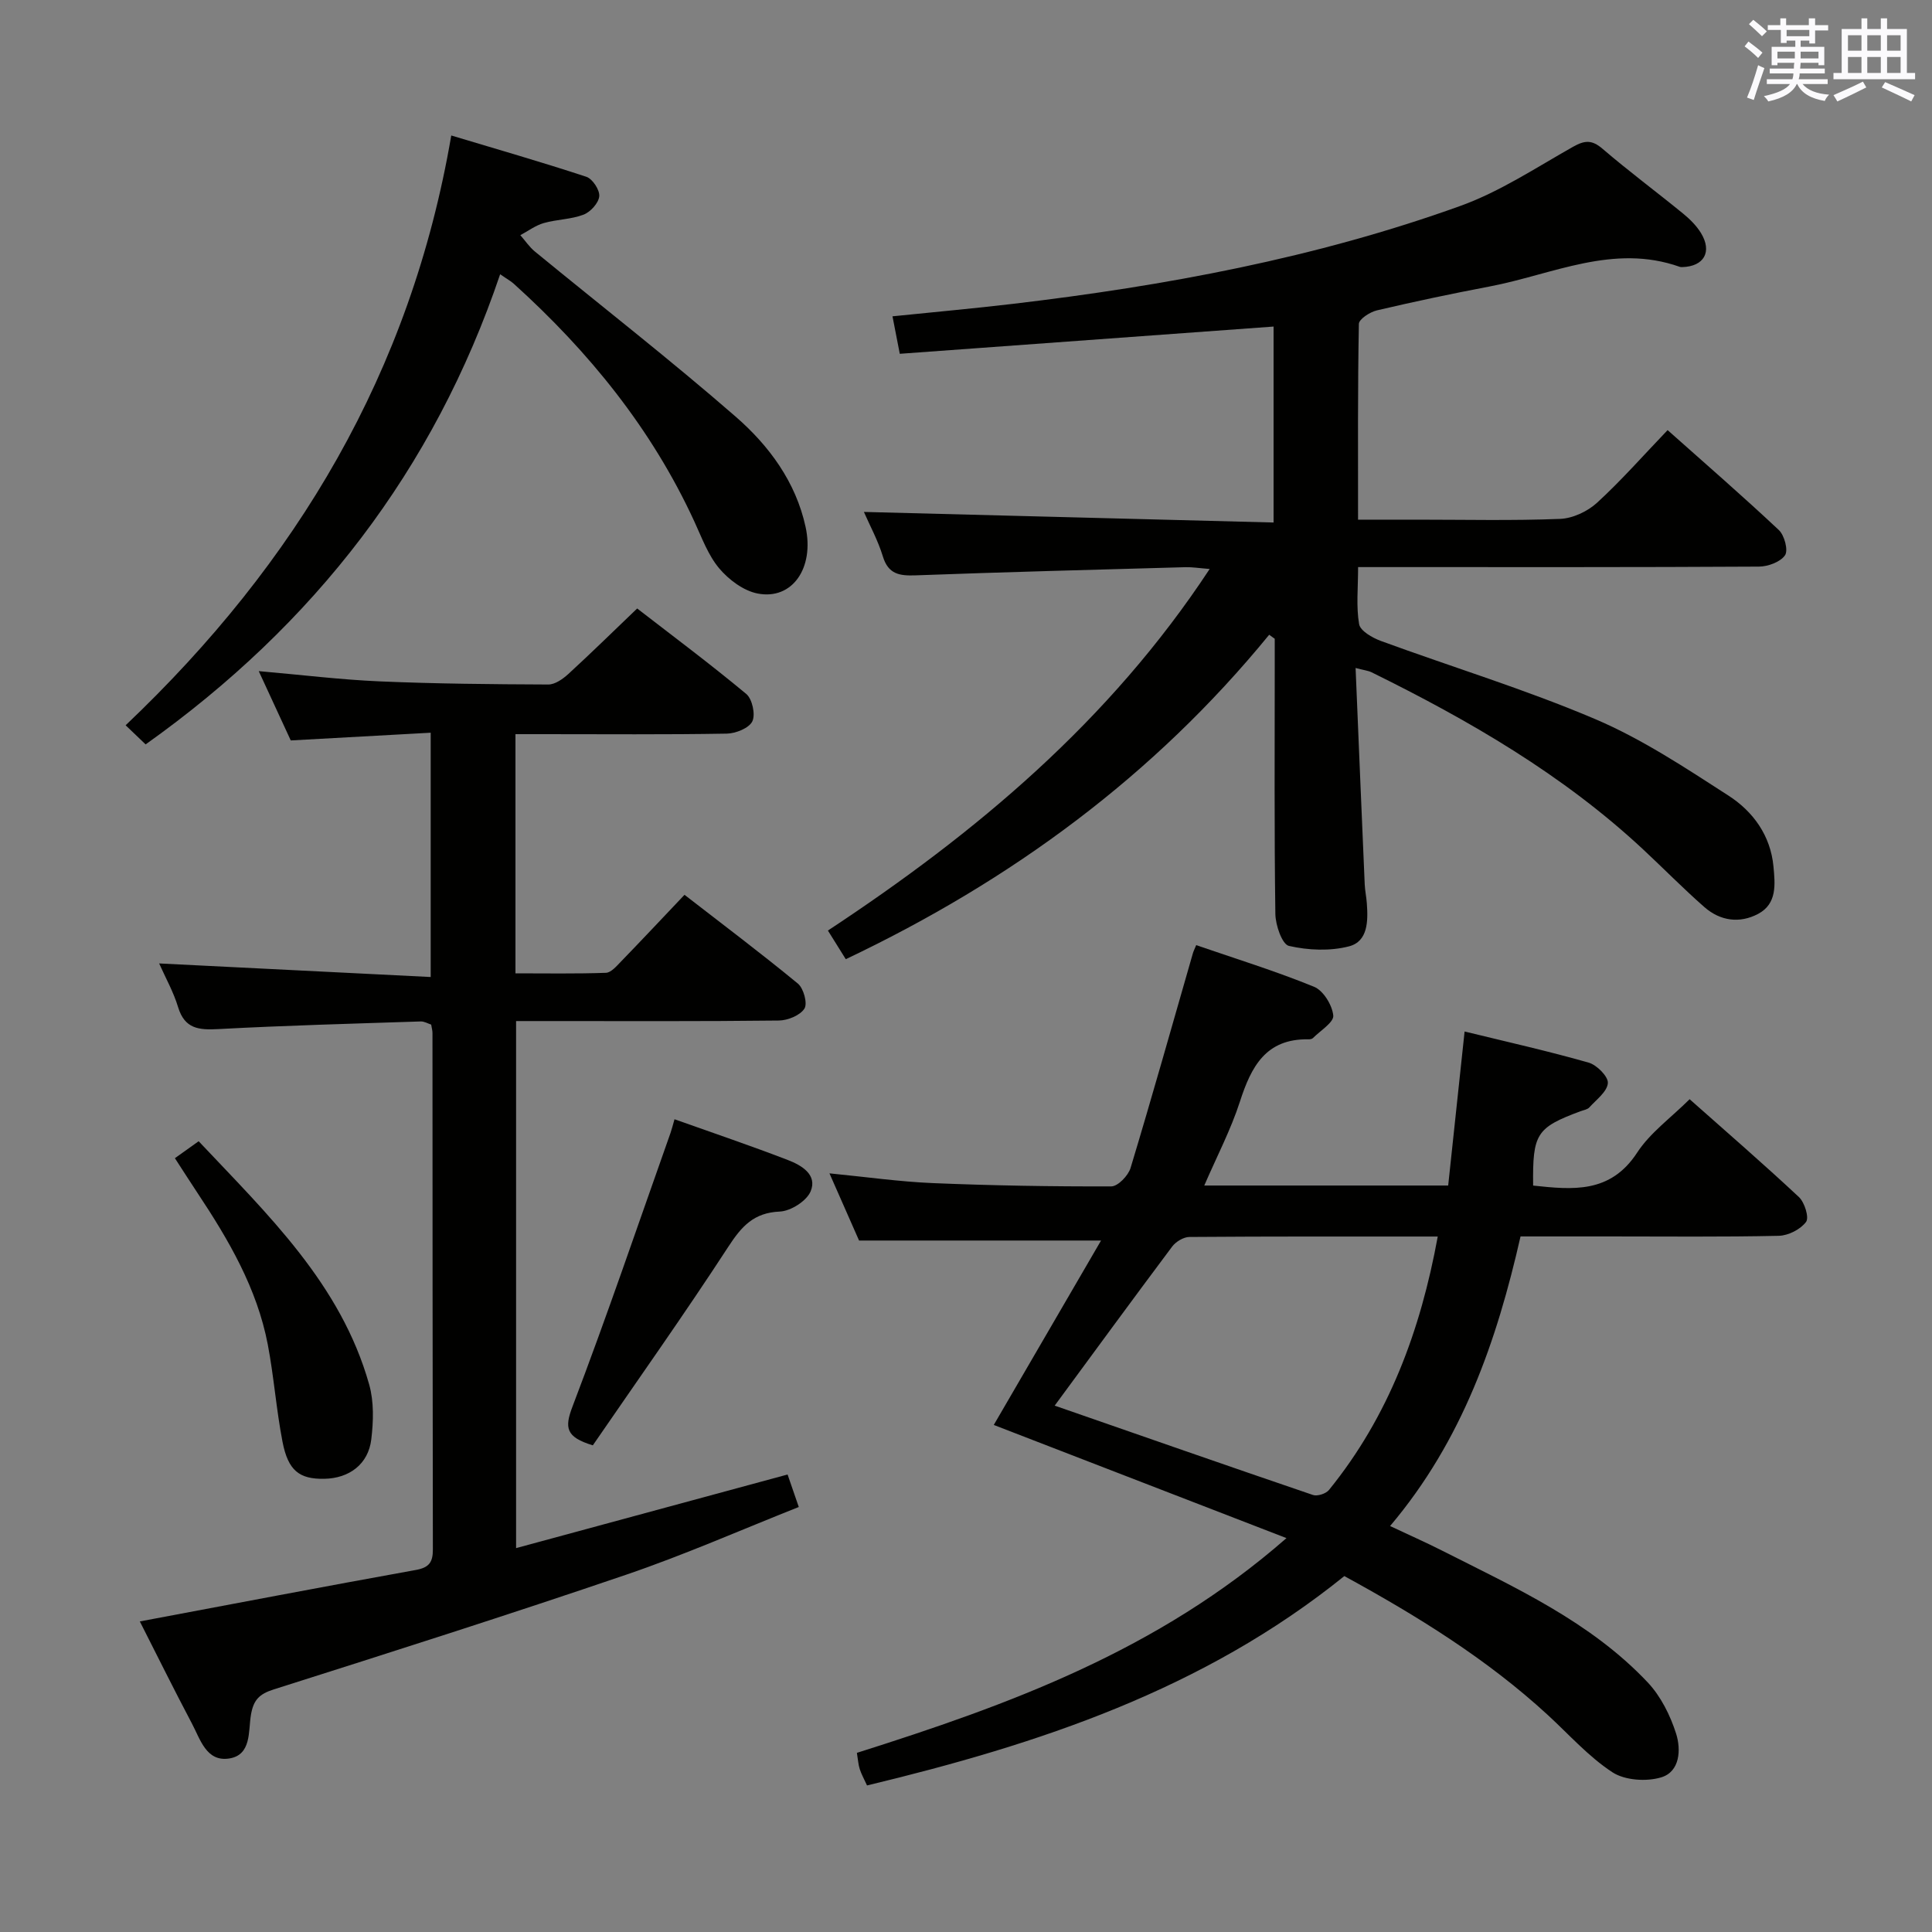 <svg enable-background="new 0 0 400 400" viewBox="0 0 400 400" xmlns="http://www.w3.org/2000/svg"><rect x="0" y="0" width="400" height="400" fill="#808080" stroke="none"/><g fill="#010100"><path d="m262.77 131.42c-23.84 29.16-53.32 50.87-87.66 67.17-1.11-1.78-2.27-3.65-3.7-5.93 30.72-20.24 58.32-43.37 79.04-74.86-2.19-.17-3.62-.41-5.04-.37-18.62.52-37.24 1-55.85 1.69-3.36.12-5.66-.24-6.78-3.94-1-3.28-2.68-6.35-3.92-9.19 28.34.73 56.44 1.46 84.82 2.19 0-14.3 0-27.38 0-40.57-25.82 1.88-51.43 3.75-77.39 5.64-.54-2.76-1-5.14-1.51-7.76 8.53-.88 16.74-1.61 24.93-2.58 31.55-3.73 62.7-9.49 92.65-20.28 8.19-2.95 15.68-7.93 23.34-12.25 2.39-1.34 3.88-1.47 6.07.41 5.43 4.66 11.19 8.93 16.73 13.46 1.39 1.14 2.74 2.48 3.67 4 2.37 3.89.62 6.92-3.88 7.05-.17 0-.34 0-.5-.05-13.77-4.89-26.37 1.59-39.37 4.06-7.82 1.49-15.61 3.13-23.35 4.95-1.44.34-3.71 1.81-3.73 2.8-.25 13.28-.17 26.57-.17 40.53h12.33c9.83 0 19.67.23 29.49-.16 2.63-.1 5.7-1.54 7.67-3.35 5.01-4.59 9.52-9.73 14.6-15.03 7.83 6.97 15.57 13.68 23.03 20.69 1.16 1.09 1.98 4.19 1.28 5.22-.95 1.39-3.52 2.34-5.4 2.35-25.49.15-50.99.1-76.48.1-1.96 0-3.92 0-6.51 0 0 4.31-.42 8.15.21 11.81.24 1.4 2.74 2.83 4.5 3.48 14.79 5.42 29.93 10.03 44.4 16.19 9.69 4.13 18.67 10.09 27.57 15.83 5.1 3.29 8.72 8.26 9.32 14.7.34 3.66.77 7.68-3.16 9.78-3.85 2.05-7.88 1.47-11.15-1.4-4.37-3.83-8.44-7.99-12.69-11.95-16.61-15.48-36-26.7-56.21-36.66-.7-.34-1.52-.42-3.31-.89.64 15.32 1.25 30.06 1.89 44.8.06 1.32.35 2.63.44 3.95.26 3.61.26 7.85-3.69 8.88-3.93 1.02-8.46.82-12.44-.09-1.41-.32-2.78-4.29-2.81-6.62-.24-17.16-.13-34.32-.13-51.49 0-1.83 0-3.65 0-5.48-.37-.28-.76-.55-1.15-.83z"/><path d="m278.33 326.31c-29.23 23.58-63.28 34.8-98.82 43.35-.61-1.34-1.17-2.33-1.51-3.39-.3-.92-.35-1.92-.59-3.36 31.4-9.94 62.25-21.1 88.94-44.46-20.92-8.09-40.85-15.79-60.6-23.43 7.08-12.17 14.56-25.03 22.21-38.18-17.09 0-33.24 0-50.1 0-1.7-3.86-3.8-8.63-6.13-13.91 7.58.74 14.48 1.73 21.42 2.02 12.3.51 24.62.72 36.93.68 1.37 0 3.51-2.23 3.99-3.81 4.46-14.76 8.63-29.61 12.9-44.44.13-.46.36-.89.69-1.7 8.19 2.82 16.44 5.37 24.4 8.62 1.92.78 3.76 3.79 3.98 5.95.14 1.41-2.68 3.13-4.22 4.68-.2.2-.63.26-.95.25-8.8-.15-11.83 5.67-14.16 12.9-1.87 5.79-4.73 11.25-7.38 17.37h50.5c1.12-10.52 2.23-20.87 3.4-31.89 8.76 2.14 17.28 4.05 25.67 6.44 1.7.48 4.09 2.89 3.99 4.24-.14 1.78-2.38 3.43-3.83 5.03-.4.45-1.19.56-1.81.79-9.16 3.41-9.96 4.64-9.83 15.4 8.17.87 15.99 1.69 21.54-6.83 2.67-4.09 6.92-7.14 10.86-11.05 7.6 6.74 15.25 13.36 22.63 20.26 1.18 1.11 2.15 4.25 1.47 5.15-1.15 1.54-3.66 2.82-5.63 2.87-11.66.26-23.33.13-34.99.13-5.99 0-11.98 0-18.49 0-4.91 21.62-12.02 42.24-27.01 59.96 3.97 1.87 7.4 3.38 10.73 5.07 15.13 7.66 30.72 14.7 42.61 27.3 2.71 2.88 4.68 6.83 5.89 10.64 1.02 3.24.82 7.84-3.09 9.02-3.06.93-7.54.63-10.12-1.06-4.95-3.24-9-7.84-13.41-11.89-12.59-11.57-26.99-20.47-42.08-28.72zm-59.97-35.29c17.88 6.21 35.65 12.43 53.48 18.5.91.31 2.7-.27 3.32-1.05 12.37-15.25 18.94-32.97 22.51-52.46-17.51 0-34.46-.04-51.42.09-1.21.01-2.8.97-3.56 1.98-8.15 10.88-16.18 21.87-24.33 32.94z"/><path d="m163.06 305.28c.7 2.04 1.39 4.04 2.32 6.73-12.02 4.76-23.71 9.92-35.75 14.02-24.2 8.25-48.57 16.01-72.94 23.74-3.04.96-4.22 2.2-4.74 5.3-.56 3.35.15 8.3-4.52 9.01-4.73.72-5.97-4.01-7.71-7.27-3.71-7.02-7.23-14.14-10.77-21.11 19.32-3.63 38.2-7.24 57.12-10.65 2.74-.49 3.56-1.58 3.55-4.23-.07-35.66-.06-71.32-.08-106.97 0-.49-.15-.98-.27-1.72-.67-.21-1.43-.68-2.18-.65-13.95.46-27.92.83-41.86 1.58-4.06.22-6.99-.03-8.36-4.55-.94-3.13-2.59-6.04-3.92-9.04 18.79.94 37.28 1.86 56.22 2.81 0-17.35 0-33.56 0-50.58-9.58.53-18.99 1.05-28.97 1.6-2.02-4.37-4.2-9.09-6.63-14.35 8.85.77 16.92 1.77 25.01 2.12 11.63.5 23.28.6 34.93.65 1.39.01 3.01-1.13 4.14-2.16 4.66-4.27 9.17-8.7 14.27-13.58 7.28 5.63 15.09 11.46 22.58 17.69 1.25 1.04 1.95 4.27 1.26 5.68s-3.44 2.51-5.3 2.54c-12.66.22-25.33.11-37.99.11-1.81 0-3.62 0-5.75 0v49.52c6.24 0 12.49.11 18.73-.11 1.06-.04 2.19-1.37 3.09-2.3 4.28-4.42 8.49-8.9 13.18-13.85 7.89 6.12 15.82 12.08 23.47 18.38 1.19.98 2.04 4.12 1.36 5.18-.9 1.41-3.45 2.45-5.31 2.47-15.99.19-31.99.11-47.99.11-1.98 0-3.97 0-6.4 0v109.12c18.66-5.05 37.13-10.06 56.21-15.24z"/><path d="m103.55 56.78c-13.72 40.56-38.49 72.51-73.4 97.34-1.12-1.07-2.39-2.29-4.14-3.96 35.4-33.62 59.04-73.14 67.42-122.11 9.47 2.85 18.78 5.52 27.96 8.55 1.28.42 2.8 2.73 2.68 4.03-.13 1.4-1.81 3.26-3.25 3.81-2.58.99-5.53.97-8.23 1.74-1.72.49-3.25 1.65-4.86 2.51 1.01 1.14 1.87 2.46 3.04 3.41 13.87 11.38 28.04 22.41 41.56 34.18 6.89 6 12.43 13.49 14.46 22.82 1.85 8.53-2.78 15.18-9.94 13.78-2.92-.57-5.97-2.86-7.95-5.21-2.29-2.73-3.59-6.33-5.12-9.65-8.83-19.22-21.86-35.23-37.45-49.31-.58-.52-1.3-.9-2.78-1.93z"/><path d="m139.65 231.73c7.99 2.84 15.79 5.48 23.47 8.44 2.79 1.07 6.15 3.02 4.72 6.47-.83 2.01-4.12 4.1-6.39 4.2-5.4.23-7.91 3.06-10.65 7.27-9.13 14.02-18.82 27.68-28.06 41.13-5.62-1.7-5.88-3.65-4.21-8.03 7.14-18.73 13.59-37.73 20.29-56.64.27-.77.46-1.55.83-2.84z"/><path d="m36.21 239.79c1.79-1.28 3.11-2.22 4.92-3.51 14.31 15.2 29.45 29.55 35.31 50.39 1 3.55.88 7.61.43 11.34-.62 5.14-4.56 8.07-9.74 8.16-5.15.09-7.48-1.68-8.64-7.67-1.29-6.66-1.78-13.47-3.05-20.14-2.23-11.63-8.1-21.66-14.55-31.37-1.47-2.21-2.88-4.43-4.68-7.2z"/></g><path d="m361.2 9.6.8-1c.9.7 1.9 1.4 2.9 2.3l-.9 1.1c-1-1-2-1.8-2.8-2.4zm.5 10.6c.9-2.1 1.6-4.3 2.3-6.7.4.2.8.4 1.3.6-.7 2.1-1.5 4.3-2.2 6.6zm.4-15.2.9-.9c1 .8 2 1.6 2.8 2.4l-1 1c-.9-.9-1.8-1.7-2.7-2.5zm12.5-1.2h1.2v1.4h2.7v1.1h-2.7v2.7h-1.2v-.6h-1.8v1.3h4.9v3.8h-1.2v-.5h-3.7c0 .4-.1.9-.1 1.2h5.1v1h-5.2c0 .5-.1.9-.2 1.2h6v1h-5.2c1.1 1.3 2.9 2 5.5 2.2-.4.4-.7.8-.9 1.3-2.9-.5-4.8-1.6-5.7-3.5h-.1c-.8 1.7-2.7 2.9-5.9 3.6-.2-.4-.6-.8-.9-1.1 2.8-.6 4.6-1.4 5.4-2.5h-4.8v-1h5.3c.1-.3.2-.7.2-1.2h-4.9v-1h5c0-.4 0-.8.1-1.2h-3.5v.5h-1.2v-3.8h4.9v-1.3h-1.8v.5h-1.2v-2.7h-2.7v-1h2.6v-1.4h1.2v1.4h4.7v-1.4zm-6.6 8.3h3.6c0-.4 0-.9 0-1.4h-3.6zm1.9-4.6h4.7v-1.3h-4.7zm6.6 3.2h-3.7v1.4h3.7z" fill="#fbfafc"/><path d="m385.3 3.8h1.3v2.2h2.8v-2.2h1.3v2.2h4.1v9.1h1.7v1.3h-16.9v-1.3h1.7v-9.1h4.1v-2.2zm.4 13.1.7 1.2c-1.8.9-3.8 1.9-6 2.9-.2-.4-.5-.8-.8-1.3 2.3-1 4.3-1.9 6.1-2.8zm-3.1-6.4h2.8v-3.2h-2.8zm0 4.6h2.8v-3.3h-2.8zm4-4.6h2.8v-3.2h-2.8zm0 4.6h2.8v-3.3h-2.8zm3.7 1.9c2.1.9 4.1 1.8 6.1 2.7l-.7 1.3c-2.2-1.1-4.2-2-6.1-2.9zm3.2-9.7h-2.8v3.2h2.8zm-2.8 7.8h2.8v-3.3h-2.8z" fill="#fbfafc"/></svg>